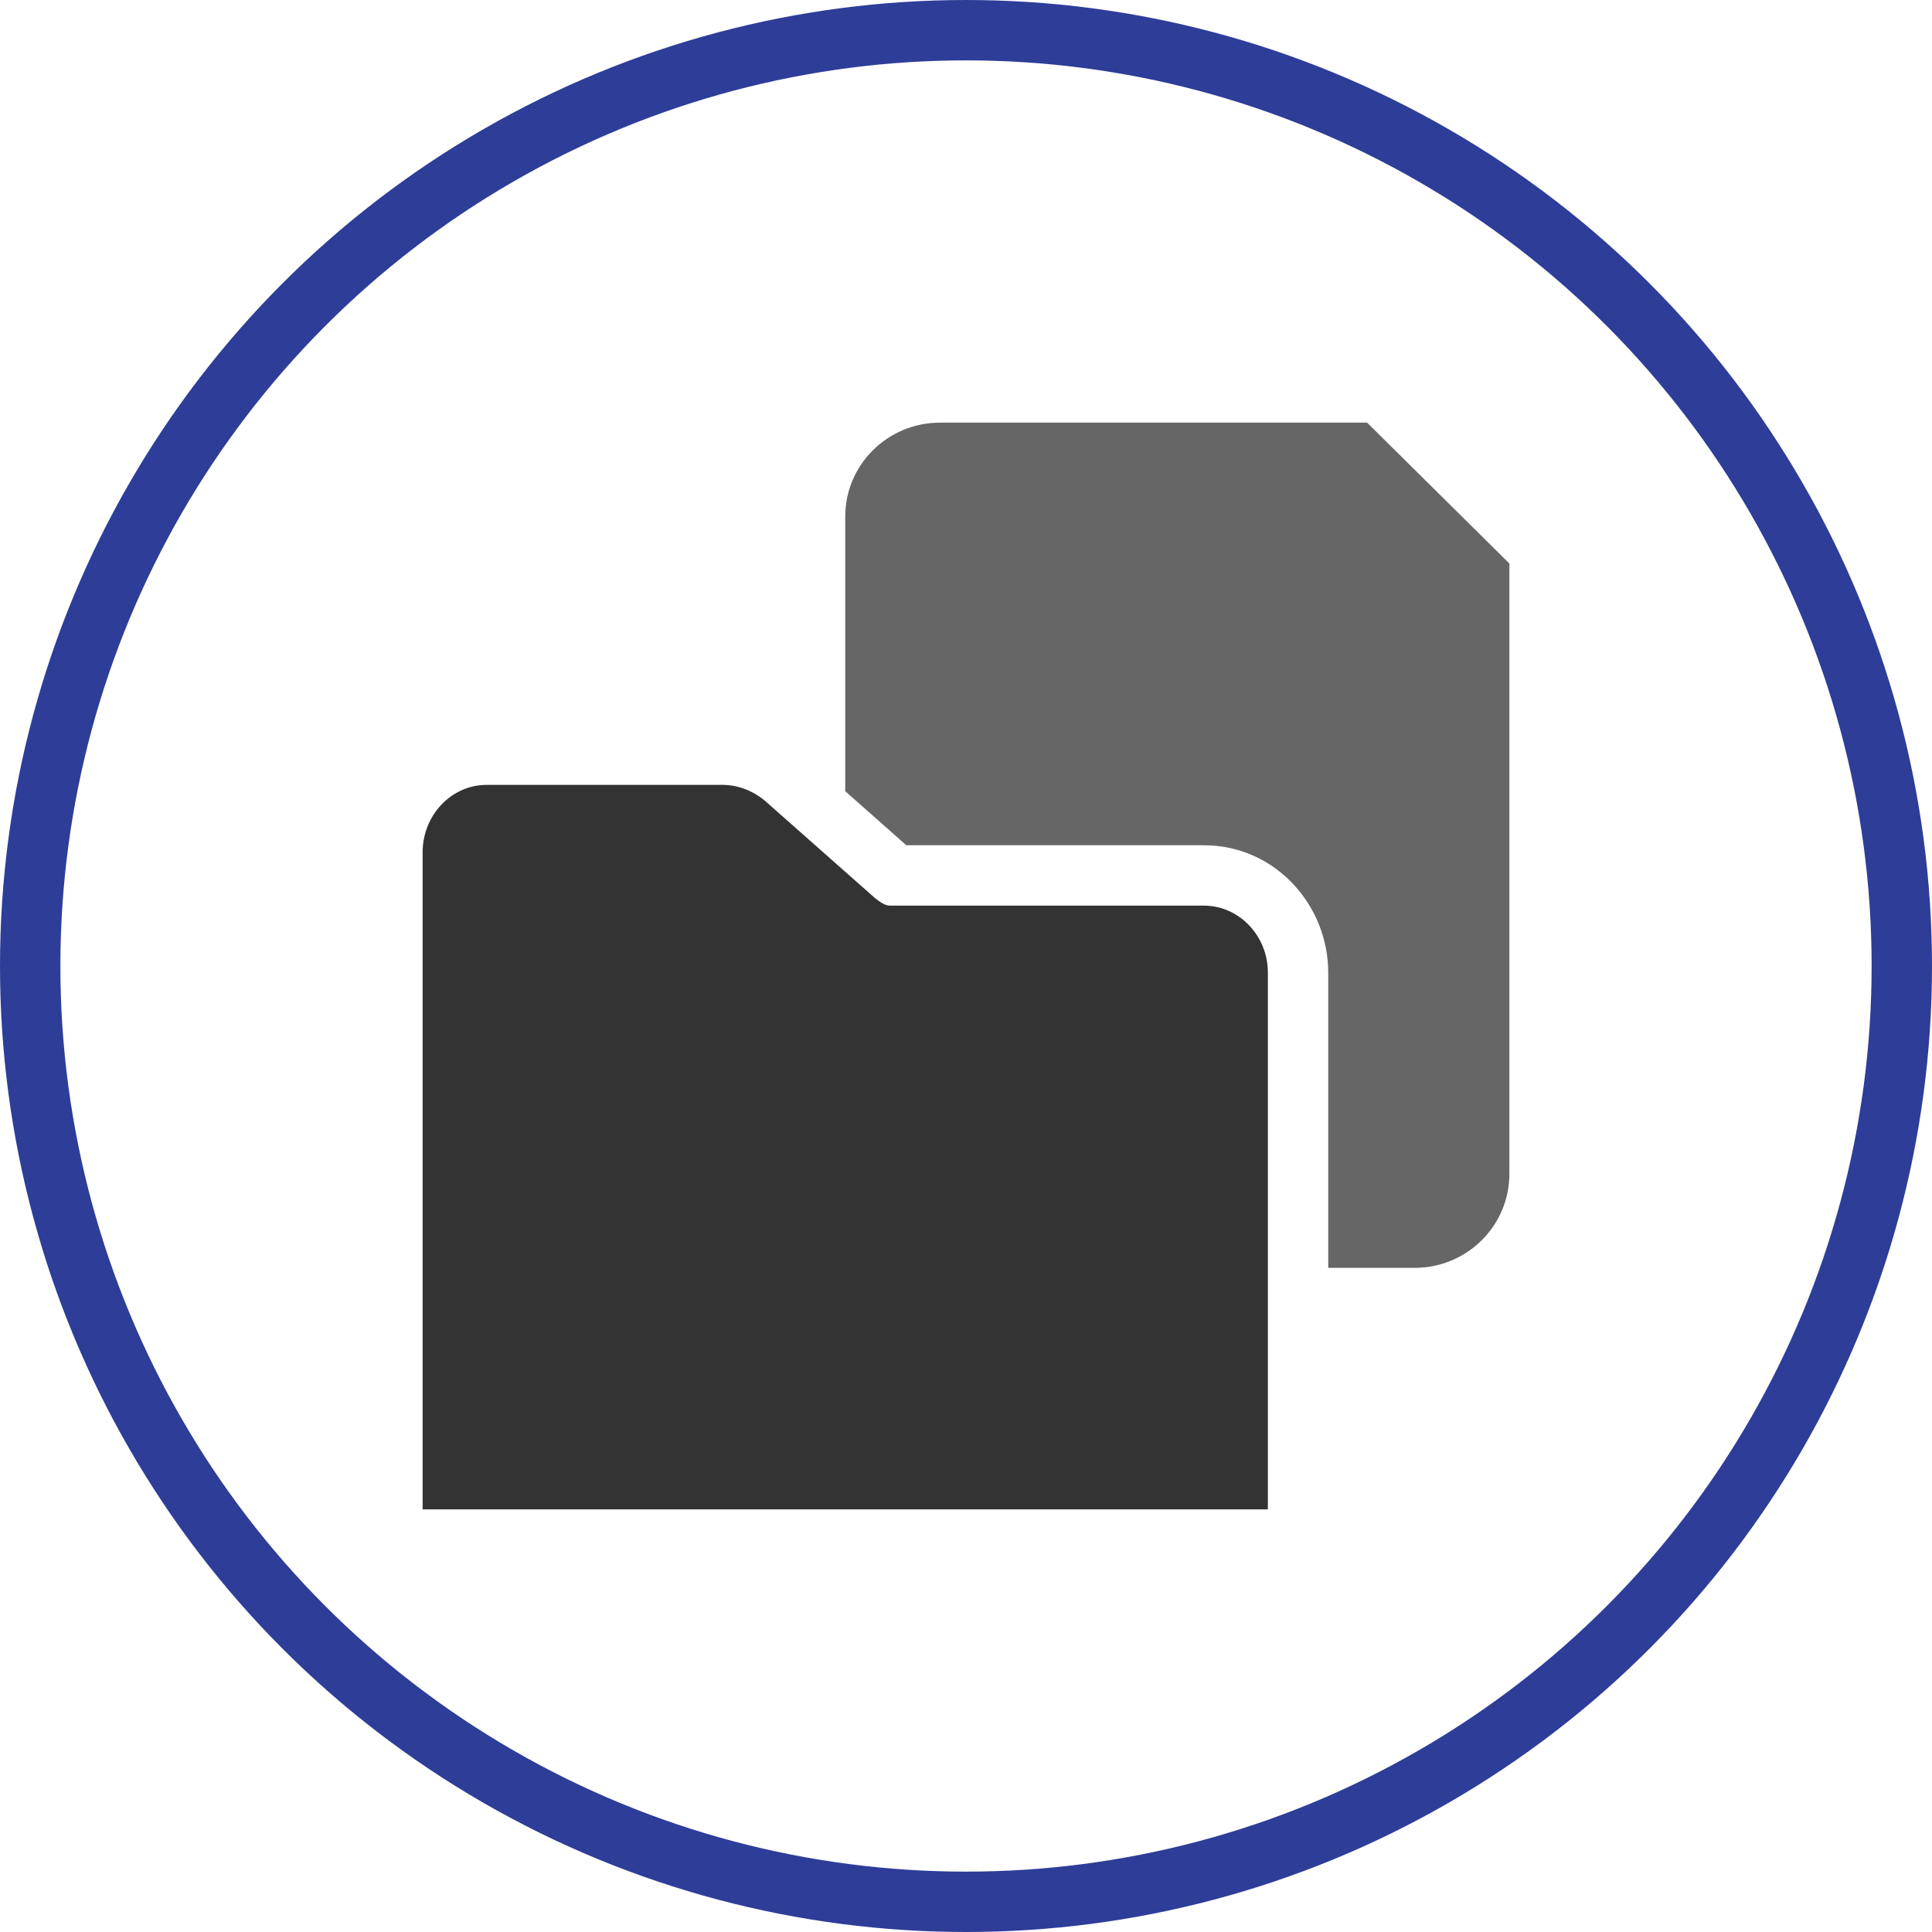 <?xml version="1.0" encoding="utf-8"?>
<!-- Generator: Adobe Illustrator 25.3.1, SVG Export Plug-In . SVG Version: 6.00 Build 0)  -->
<svg version="1.1" id="Layer_1" xmlns="http://www.w3.org/2000/svg" xmlns:xlink="http://www.w3.org/1999/xlink" x="0px" y="0px"
	 viewBox="0 0 32 32" style="enable-background:new 0 0 32 32;" xml:space="preserve">
<style type="text/css">
	.st0{fill:none;}
	.st1{opacity:0.75;fill-rule:evenodd;clip-rule:evenodd;fill:#333333;enable-background:new    ;}
	.st2{fill:#333333;}
	.st3{fill:none;stroke:#2E3D98;}
</style>
<circle id="state" class="st0" cx="16" cy="16" r="14"/>
<g id="metaphor">
	<path class="st1" d="M14,13.105v-4.55C14,7.696,14.703,7,15.571,7h7.072L25,9.333v10.111C25,20.304,24.297,21,23.429,21H22v-4.889
		C22,14.991,21.12,14,19.939,14h-4.928L14,13.105z"/>
	<path class="st2" d="M7,25V14.118C7,13.501,7.476,13,8.061,13h3.909c0.246,0,0.494,0.093,0.697,0.261l1.813,1.603
		C14.597,14.961,14.671,15,14.743,15h5.197C20.524,15,21,15.499,21,16.111V25H7z"/>
</g>
<circle id="focus" class="st3" cx="16" cy="16" r="15.5"/>
</svg>
